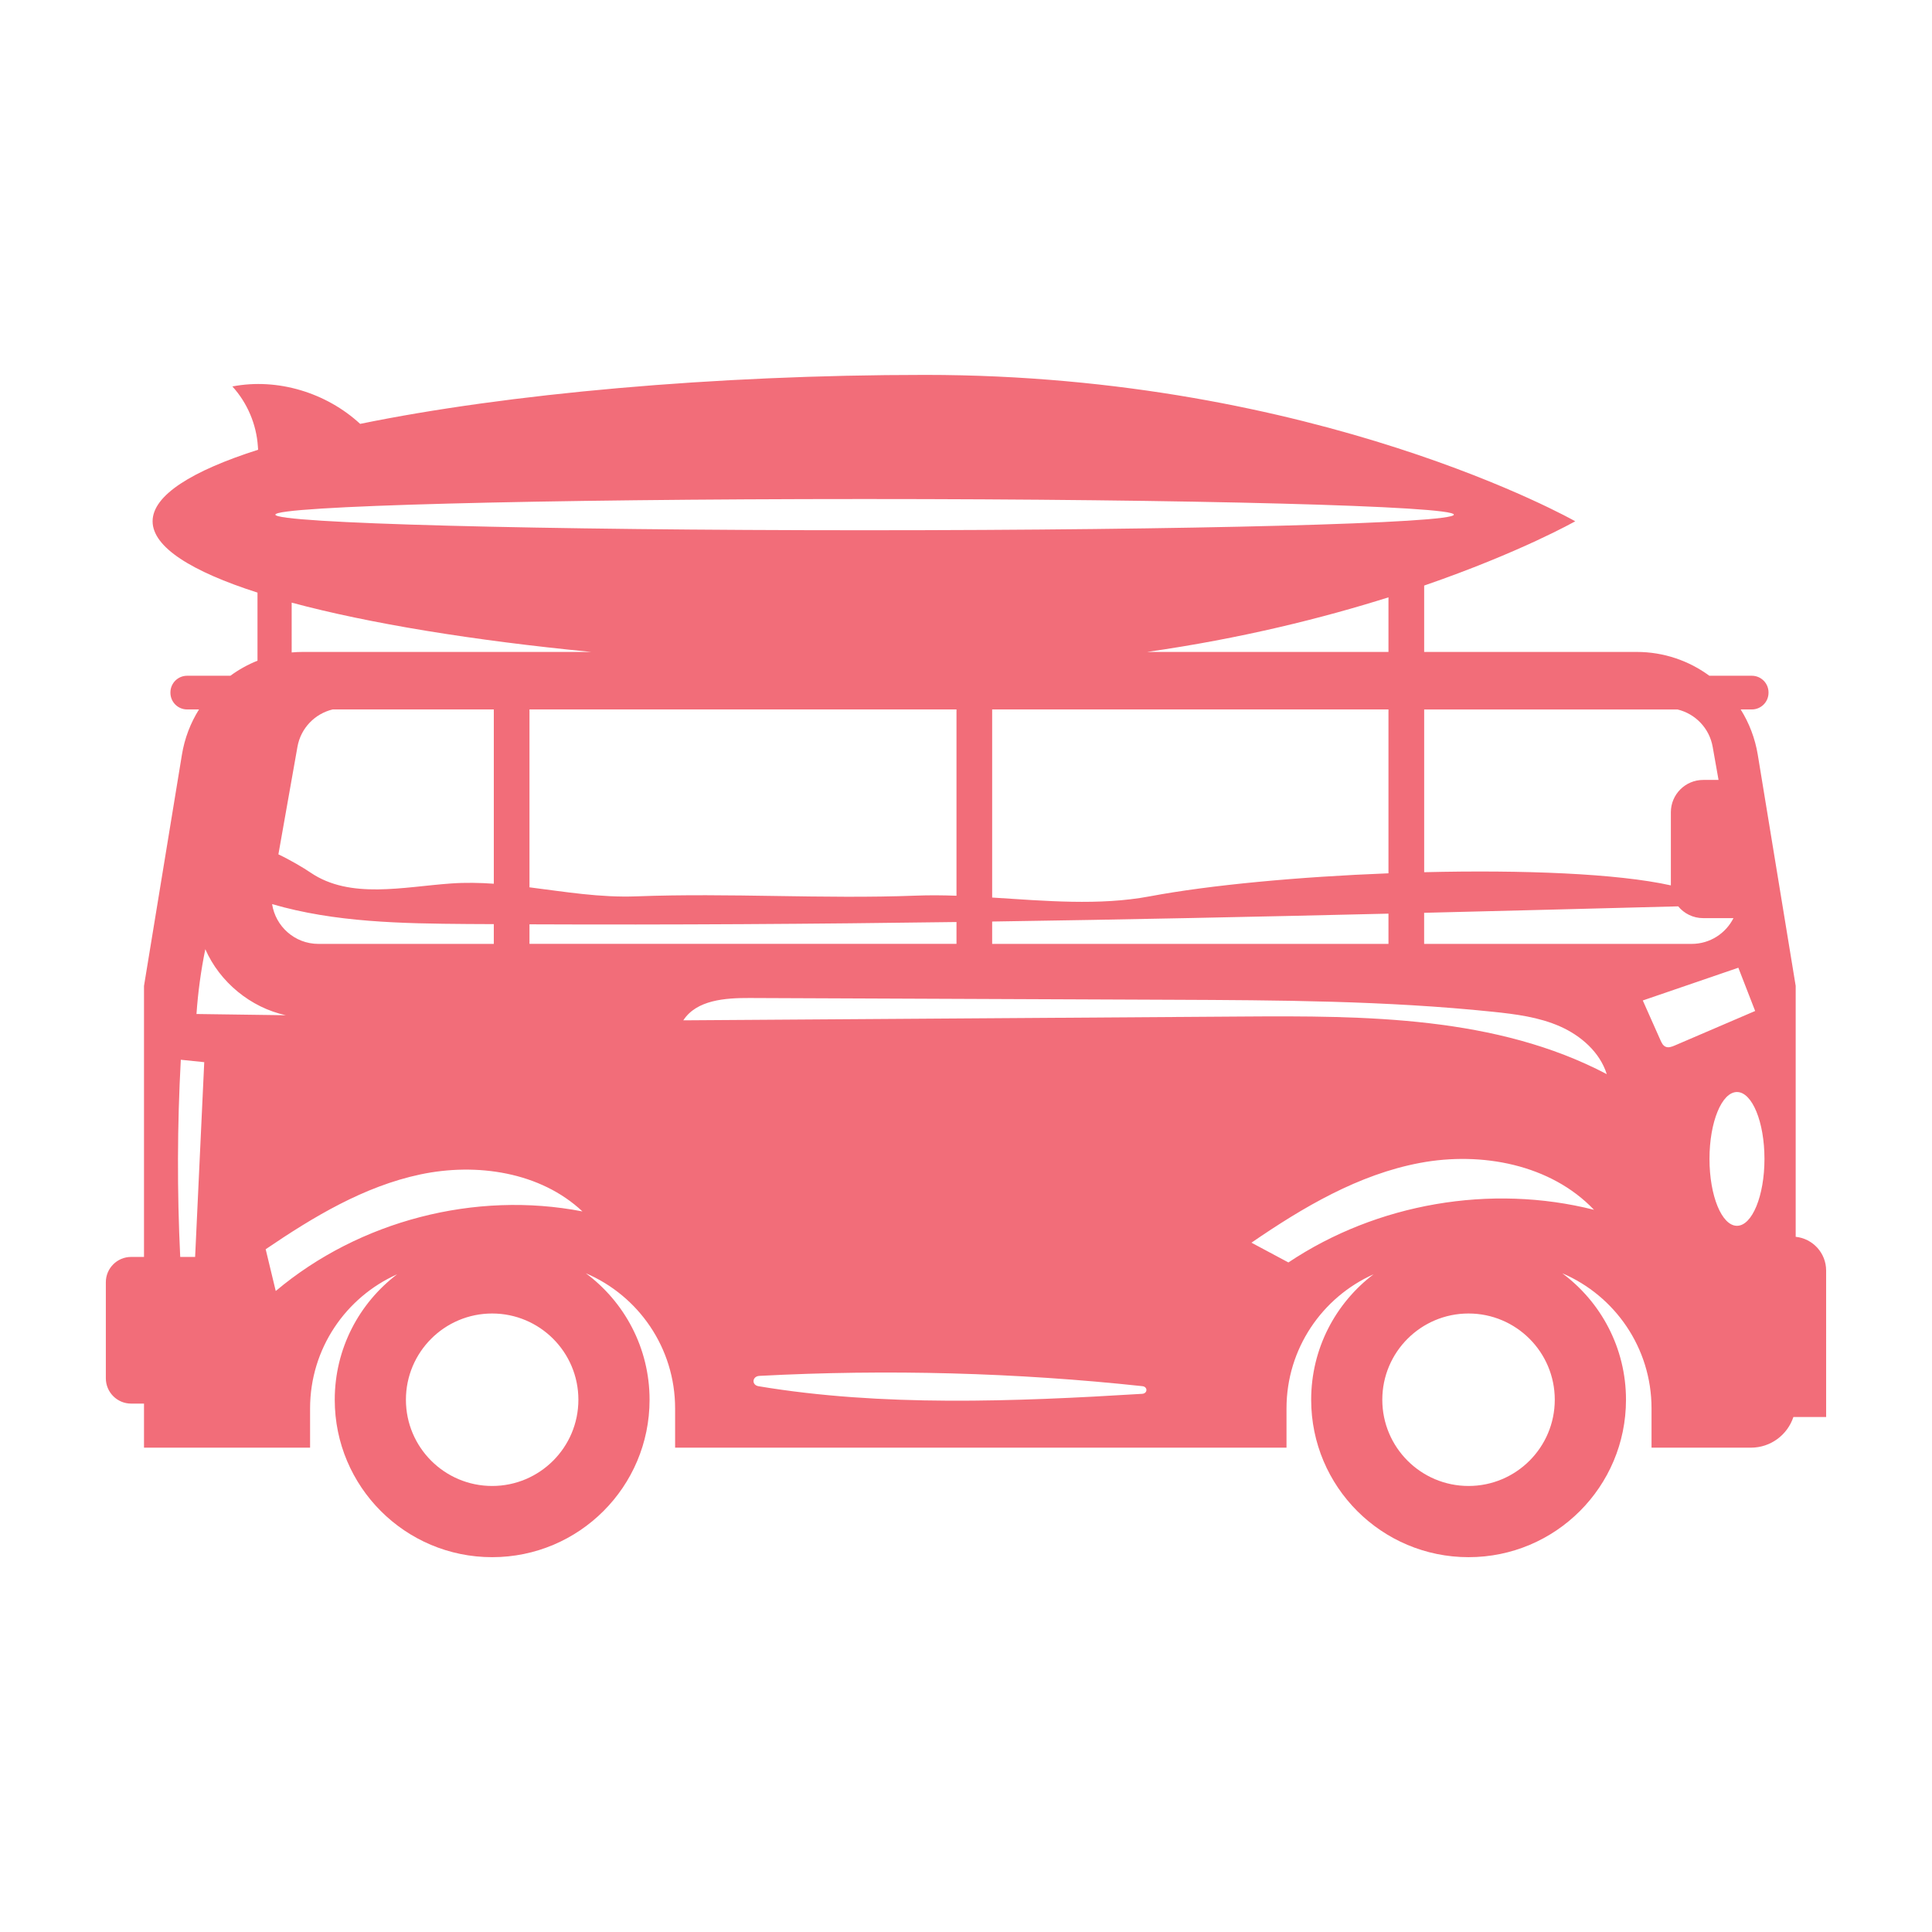 <?xml version="1.0" encoding="utf-8"?>
<!-- Generator: Adobe Illustrator 23.0.3, SVG Export Plug-In . SVG Version: 6.00 Build 0)  -->
<svg version="1.1" id="Layer_1" xmlns="http://www.w3.org/2000/svg" xmlns:xlink="http://www.w3.org/1999/xlink" x="0px" y="0px"
	 viewBox="0 0 595.28 595.28" style="enable-background:new 0 0 595.28 595.28;" xml:space="preserve">
<style type="text/css">
	.st0{fill:#27AAE1;}
	.st1{fill:#F26D79;}
	.st2{fill:#FBB040;}
	.st3{fill:#46A480;}
</style>
<path class="st1" d="M562.66,391.48c0-5.41-4.11-9.86-9.38-10.4v-77.31l-11.68-71.22c-0.84-5.09-2.67-9.81-5.27-13.96h3.44
	c2.84,0,5.14-2.3,5.14-5.14v-0.1c0-2.84-2.3-5.14-5.14-5.14h-13.09c-6.3-4.63-14.06-7.34-22.37-7.34h-65.5v-20.45
	c29.82-10.29,46.55-19.81,46.55-19.81s-79.28-45.1-200.32-45.1c-65.04,0-128.9,5.83-174.07,15.09c-10.4-9.6-25.42-14.21-39.37-11.53
	c4.6,5.04,7.42,11.68,7.86,18.49c0.02,0.33,0.05,0.67,0.07,1.01c-20.42,6.52-32.51,14.04-32.51,22.04
	c0,7.98,12.02,15.47,32.32,21.98v20.98c-2.99,1.19-5.79,2.76-8.36,4.64H57.65c-2.84,0-5.14,2.3-5.14,5.14v0.1
	c0,2.84,2.3,5.14,5.14,5.14h3.67c-2.61,4.15-4.44,8.87-5.27,13.96l-11.68,71.22v83.51h-3.96c-4.31,0-7.8,3.49-7.8,7.8v29.59
	c0,4.31,3.49,7.8,7.8,7.8h3.96v13.58h51.17v-12.09c0-18.43,11.02-34.27,26.82-41.33c-11.68,8.86-19.22,22.88-19.22,38.66
	c0,26.79,21.71,48.5,48.5,48.5s48.5-21.71,48.5-48.5c0-15.97-7.73-30.14-19.64-38.98c16.18,6.9,27.51,22.95,27.51,41.65v12.09
	h188.38v-12.09c0-18.43,11.02-34.27,26.82-41.33c-11.68,8.86-19.22,22.88-19.22,38.66c0,26.79,21.71,48.5,48.5,48.5
	s48.5-21.71,48.5-48.5c0-15.97-7.73-30.14-19.64-38.98c16.18,6.9,27.51,22.95,27.51,41.65v12.09h30.62c6.1,0,11.27-3.96,13.09-9.45
	h10.09V391.48z M527.7,230.1l1.81,10.21h-4.73c-5.5,0-9.96,4.46-9.96,9.96v22.53c-16.53-3.68-45.7-4.8-76.01-4.06v-50.14h78.06
	C522.34,219.91,526.68,224.34,527.7,230.1z M305.7,290.83v-6.89c40.71-0.6,81.41-1.46,122.11-2.43v9.32H305.7z M354.24,276.18
	c-15.51,2.91-32.16,1.4-48.54,0.37v-57.96h122.11v50.49C400.22,270.15,372.84,272.68,354.24,276.18z M294.71,218.59v57.4
	c-4.21-0.15-8.37-0.19-12.47-0.03c-28.91,1.1-57.22-0.88-86.13,0.22c-11.18,0.43-22.05-1.41-32.97-2.78v-54.81H294.71z
	 M427.81,200.87h-74.37c29.04-4.14,54.12-10.44,74.37-16.82V200.87z M447.96,158.57c0,2.66-81.29,4.81-181.56,4.81
	s-181.56-2.15-181.56-4.81c0-2.66,81.29-4.81,181.56-4.81S447.96,155.91,447.96,158.57z M89.87,185.68
	c23.84,6.42,56,11.67,92.32,15.19H93.35c-1.17,0-2.33,0.05-3.48,0.16V185.68z M152.15,218.59v53.7c-4.35-0.3-8.71-0.39-13.13-0.08
	c-14.75,1.03-31.12,4.96-43.35-3.36c-2.11-1.44-6.2-3.86-9.89-5.61l5.87-33.14c1.02-5.75,5.36-10.19,10.84-11.51H152.15z
	 M98.12,290.83c-7.35,0-13.24-5.44-14.28-12.26c19.3,5.64,39.94,5.98,60.16,6.13c2.72,0.02,5.43,0.03,8.15,0.04v6.09H98.12z
	 M63.26,292.46c4.45,10.17,13.96,17.98,24.8,20.35c-9.17-0.13-18.35-0.25-27.52-0.38C61,305.73,61.91,299.05,63.26,292.46z
	 M55.71,326.53c2.41,0.25,4.82,0.49,7.22,0.74c-0.94,20-1.87,40.01-2.81,60.01h-4.59C54.55,367.04,54.61,346.76,55.71,326.53z
	 M84.96,397.78l-3.1-12.87c14.69-9.98,30.27-19.37,47.65-23.05c17.37-3.67,37-0.76,49.95,11.4
	C146.43,366.85,110.7,376.12,84.96,397.78z M151.64,457.85c-14.67,0-26.57-11.9-26.57-26.57c0-14.67,11.9-26.57,26.57-26.57
	c14.67,0,26.57,11.9,26.57,26.57C178.21,445.95,166.31,457.85,151.64,457.85z M163.14,290.83v-6.03
	c43.86,0.19,87.72-0.1,131.57-0.71v6.73H163.14z M351.91,429.46c-39.67,2.43-80.28,3.99-118.18-2.34c-2.23-0.37-2-3.07,0.27-3.19
	c39.33-2.08,79.11-1.01,117.98,3.17C353.69,427.29,353.63,429.36,351.91,429.46z M452.48,457.85c-14.67,0-26.57-11.9-26.57-26.57
	c0-14.67,11.9-26.57,26.57-26.57c14.67,0,26.57,11.9,26.57,26.57C479.05,445.95,467.15,457.85,452.48,457.85z M396.98,388.98
	l-11.39-6.09c15.91-10.92,32.98-21.02,51.94-24.58c18.97-3.56,40.3,0.47,53.61,14.45C459.35,364.72,424.25,370.76,396.98,388.98z
	 M382.57,313.21c-57.34,0.39-114.68,0.78-172.03,1.17c4.09-6.29,12.89-6.91,20.39-6.88c43.27,0.18,86.55,0.36,129.82,0.54
	c33.11,0.14,66.28,0.28,99.21,3.7c7.05,0.73,14.2,1.64,20.68,4.5c6.48,2.86,12.31,7.96,14.43,14.72
	C461.11,313.1,420.94,312.94,382.57,313.21z M438.8,290.83v-9.58c26.09-0.63,52.19-1.31,78.28-1.99c1.83,2.22,4.59,3.63,7.69,3.63
	h9.34c-2.36,4.66-7.18,7.94-12.89,7.94H438.8z M513.16,322.5c-0.79-0.36-1.2-1.22-1.55-2.01c-1.81-4.08-3.63-8.15-5.44-12.23
	c9.81-3.36,19.63-6.73,29.44-10.09c1.73,4.44,3.45,8.89,5.18,13.33c-8.25,3.54-16.49,7.08-24.74,10.62
	C515.12,322.52,514.07,322.92,513.16,322.5z M535.19,336.47c4.68,0,8.47,9.23,8.47,20.61s-3.79,20.61-8.47,20.61
	s-8.47-9.23-8.47-20.61S530.51,336.47,535.19,336.47z"/>
</svg>
